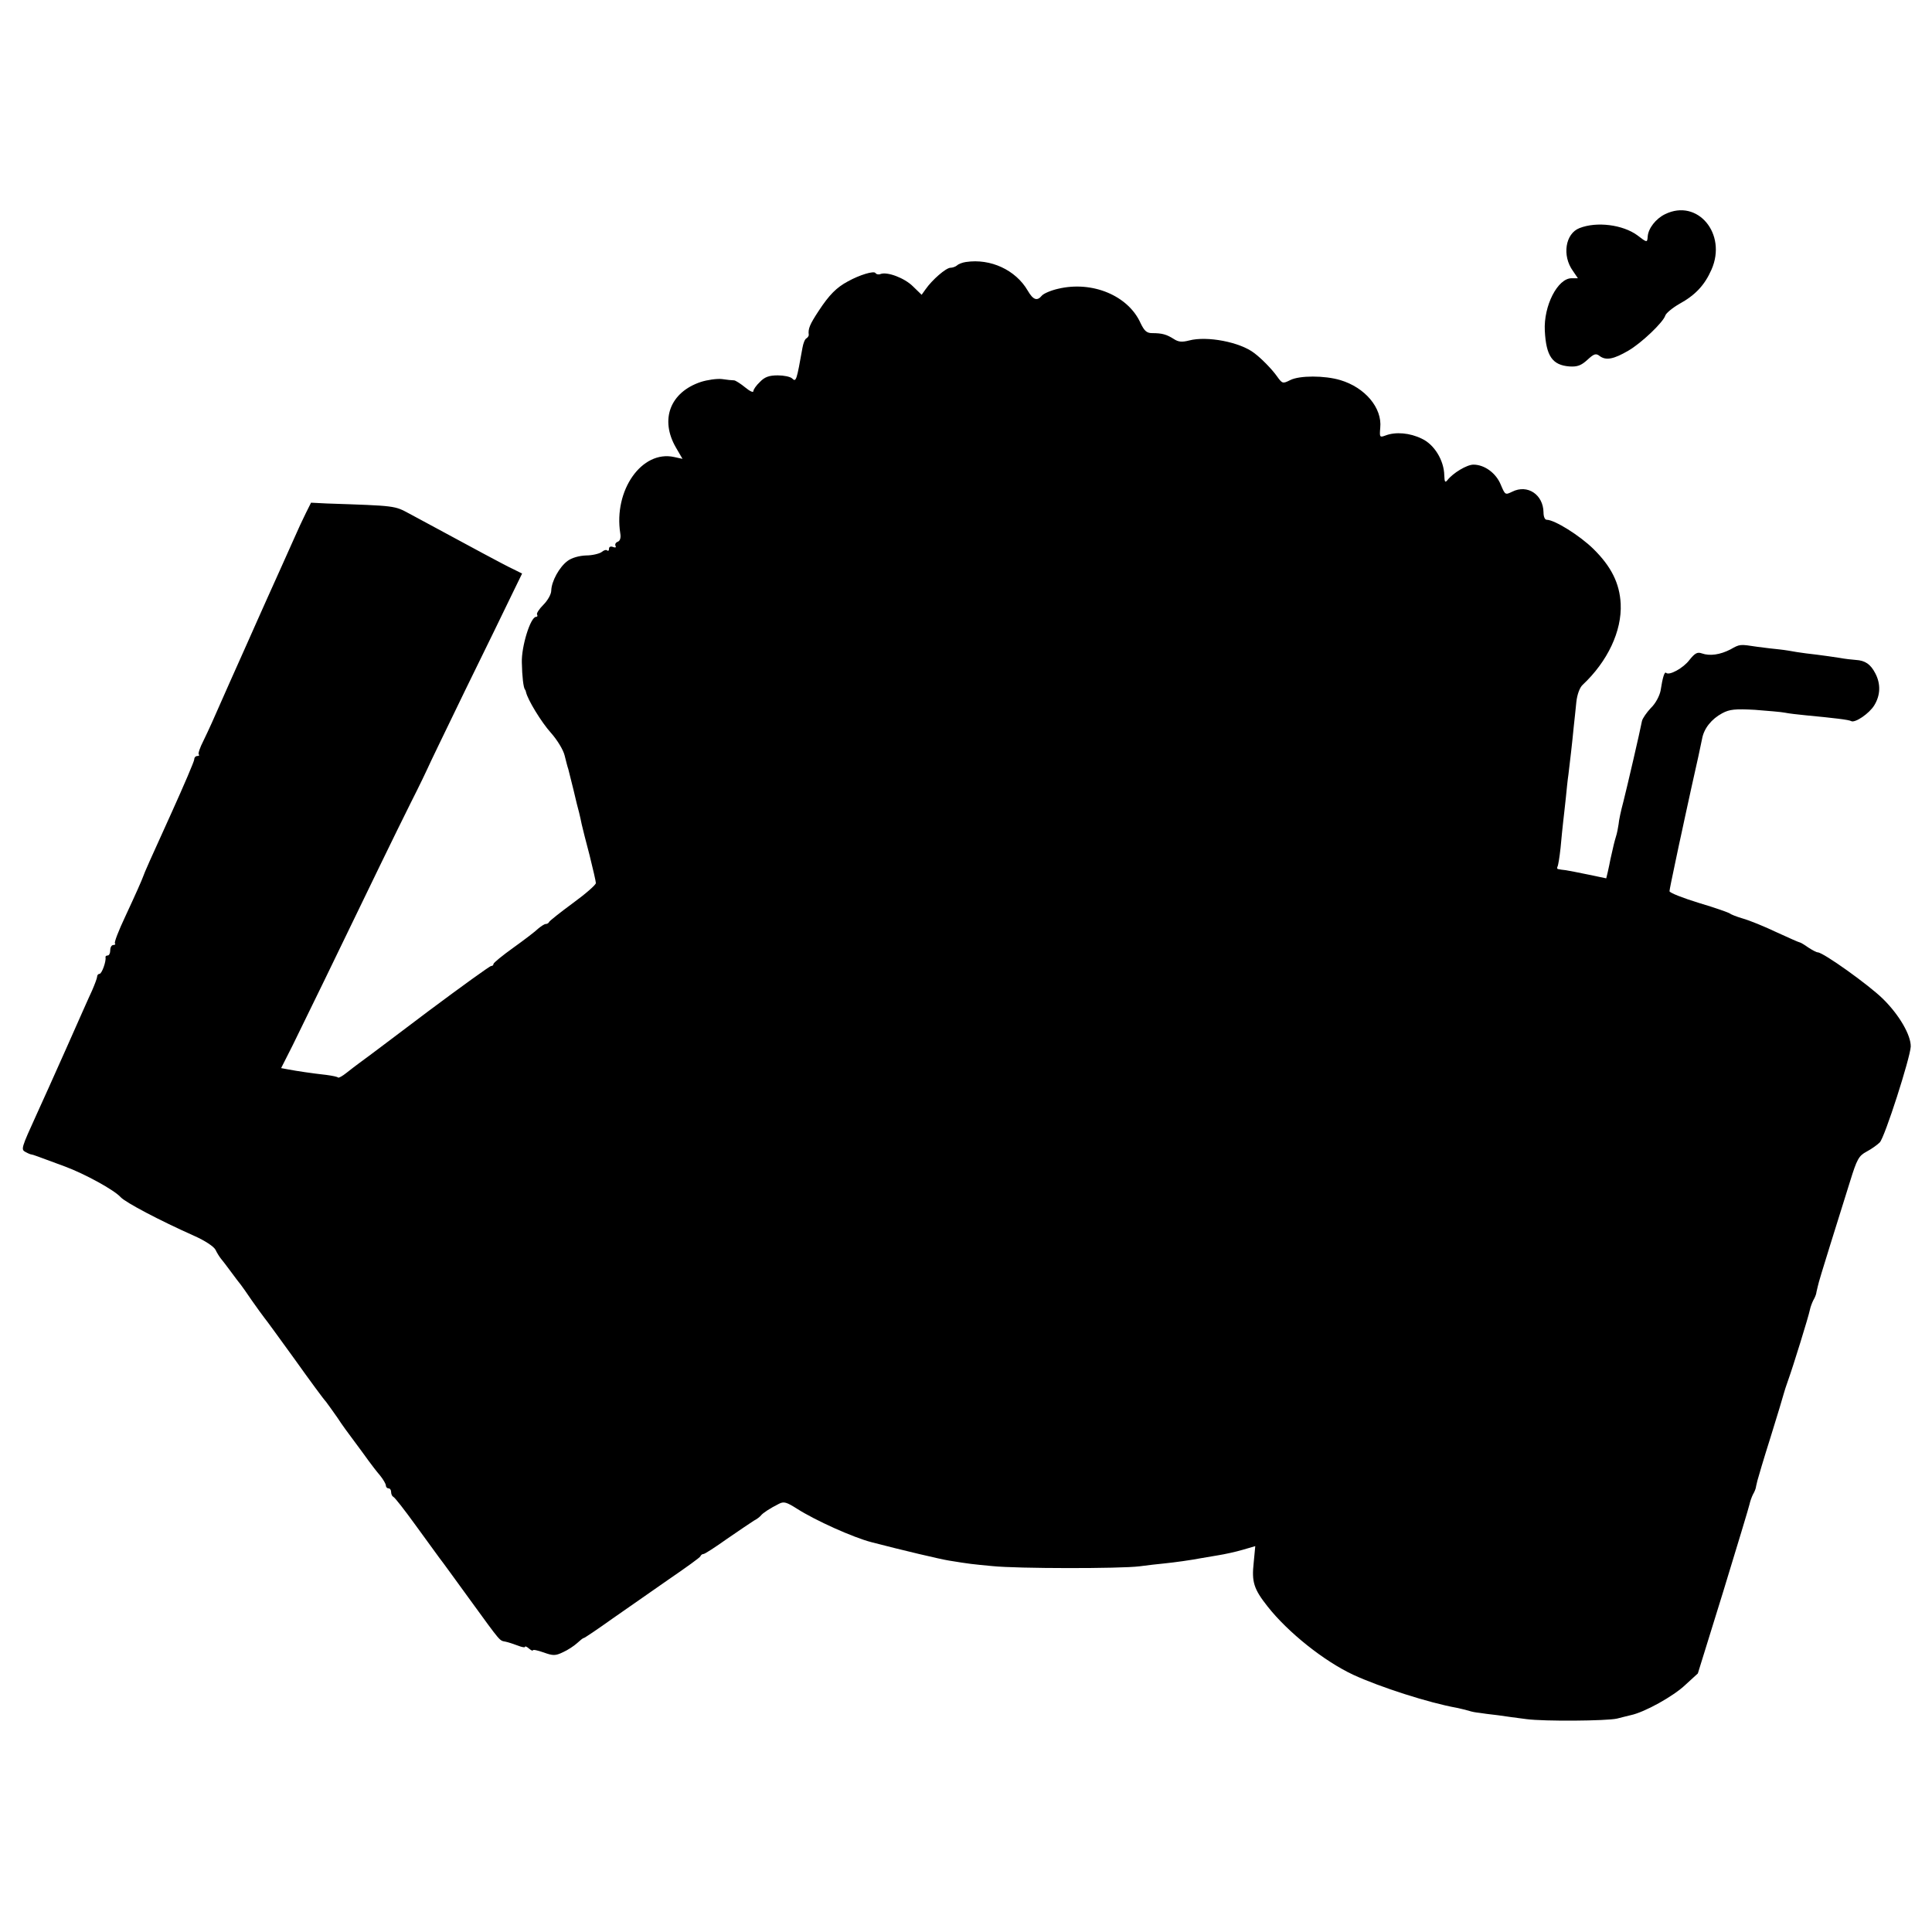<?xml version="1.0" standalone="no"?>
<!DOCTYPE svg PUBLIC "-//W3C//DTD SVG 20010904//EN"
 "http://www.w3.org/TR/2001/REC-SVG-20010904/DTD/svg10.dtd">
<svg version="1.0" xmlns="http://www.w3.org/2000/svg"
 width="736pt" height="736pt" viewBox="0 0 736 736"
 preserveAspectRatio="xMidYMid meet">
<g transform="translate(0,736) scale(0.1,-0.1)"
fill="#000000" stroke="none">
<path d="M6343 6544 c-35 -17 -64 -54 -66 -85 -2 -24 -2 -24 -40 5 -55 40
-154 53 -220 27 -54 -21 -67 -105 -25 -163 l19 -28 -24 0 c-53 0 -107 -105
-102 -200 5 -97 29 -131 94 -136 30 -2 45 4 68 25 26 24 33 26 48 14 24 -17
53 -11 108 21 50 29 133 108 141 134 3 9 27 29 53 44 62 34 97 72 123 131 60
136 -53 272 -177 211z"/>
<path d="M3680 6362 c-14 -2 -29 -8 -34 -13 -6 -5 -17 -9 -25 -9 -17 0 -70
-46 -95 -82 l-15 -21 -33 32 c-32 32 -98 57 -124 47 -7 -3 -16 -1 -19 4 -6 9
-60 -7 -105 -32 -43 -23 -71 -51 -111 -112 -35 -53 -41 -69 -38 -92 0 -4 -4
-10 -9 -13 -6 -3 -12 -19 -15 -36 -22 -123 -24 -132 -39 -117 -7 7 -32 12 -55
12 -33 0 -50 -6 -68 -25 -14 -13 -25 -29 -25 -35 0 -7 -14 0 -31 14 -17 14
-36 26 -42 27 -7 0 -28 2 -47 5 -19 2 -55 -3 -80 -11 -117 -39 -157 -143 -95
-250 l25 -43 -32 7 c-123 27 -231 -127 -205 -291 3 -17 -1 -29 -10 -32 -8 -3
-11 -10 -8 -16 3 -6 -1 -7 -9 -4 -10 4 -16 1 -16 -7 0 -7 -3 -9 -7 -6 -3 4
-13 1 -21 -6 -8 -6 -35 -13 -59 -13 -27 -1 -55 -9 -71 -21 -31 -23 -61 -77
-62 -113 0 -14 -14 -38 -30 -54 -16 -16 -27 -33 -24 -37 3 -5 1 -9 -4 -9 -21
0 -56 -113 -54 -174 1 -53 6 -96 12 -103 2 -2 3 -6 4 -10 6 -28 58 -114 95
-155 24 -27 47 -65 52 -86 5 -20 11 -44 14 -52 2 -8 11 -44 20 -80 8 -36 18
-74 21 -85 3 -11 7 -31 10 -45 3 -13 16 -66 30 -118 13 -52 24 -100 24 -106 0
-7 -39 -41 -87 -76 -49 -36 -89 -68 -91 -72 -2 -5 -8 -8 -13 -8 -5 0 -17 -8
-28 -17 -10 -10 -53 -43 -95 -73 -42 -30 -76 -58 -76 -62 0 -5 -4 -8 -9 -8 -5
0 -113 -78 -239 -172 -126 -95 -241 -182 -257 -193 -15 -11 -40 -30 -55 -42
-15 -12 -29 -20 -32 -18 -2 3 -22 7 -44 10 -55 6 -114 15 -146 21 l-27 5 44
87 c23 48 79 161 123 252 181 374 267 552 326 670 35 69 64 130 66 135 2 6 66
138 142 295 77 157 157 321 178 365 l39 80 -32 16 c-18 8 -70 36 -117 61 -147
79 -223 120 -280 151 -58 31 -50 30 -315 39 l-60 3 -20 -40 c-11 -22 -31 -65
-44 -95 -26 -58 -71 -159 -101 -225 -10 -22 -27 -60 -38 -85 -11 -25 -29 -65
-40 -90 -11 -25 -41 -92 -67 -150 -73 -166 -76 -172 -100 -222 -13 -25 -21
-49 -18 -52 4 -3 1 -6 -5 -6 -7 0 -12 -6 -12 -13 0 -7 -39 -98 -86 -202 -80
-176 -105 -232 -109 -245 -5 -14 -27 -64 -68 -152 -25 -53 -43 -99 -39 -102 3
-3 0 -6 -6 -6 -7 0 -12 -9 -12 -20 0 -11 -4 -20 -10 -20 -5 0 -9 -3 -8 -7 3
-15 -14 -63 -23 -63 -5 0 -9 -5 -9 -11 0 -5 -9 -29 -19 -52 -11 -23 -55 -123
-99 -222 -44 -99 -94 -210 -111 -247 -61 -134 -62 -137 -43 -147 9 -5 19 -9
22 -9 7 -1 17 -5 128 -46 75 -28 187 -89 212 -117 19 -20 145 -87 282 -148 38
-17 72 -39 79 -52 6 -13 16 -28 20 -33 5 -6 23 -29 39 -51 16 -22 33 -44 38
-50 4 -5 23 -32 42 -60 19 -27 40 -56 47 -65 7 -8 59 -80 117 -160 57 -80 110
-152 118 -160 7 -9 26 -36 43 -60 16 -25 46 -66 65 -91 19 -26 44 -59 55 -75
11 -15 30 -40 43 -55 12 -15 22 -32 22 -38 0 -6 5 -11 10 -11 6 0 10 -6 10
-14 0 -8 4 -16 8 -18 5 -1 43 -50 85 -108 42 -58 83 -114 91 -125 9 -11 61
-83 117 -160 120 -165 111 -154 135 -159 10 -2 31 -9 47 -15 15 -6 27 -8 27
-5 0 4 7 1 15 -6 8 -7 15 -10 15 -7 0 4 18 0 41 -8 36 -13 45 -13 74 1 18 8
42 24 53 34 12 11 23 20 26 20 3 0 52 33 108 73 57 40 155 108 218 152 63 43
117 82 118 86 2 5 7 9 12 9 5 0 45 26 90 58 45 31 91 62 102 69 12 6 23 15 27
20 7 9 34 27 68 44 19 10 29 7 70 -19 69 -44 213 -109 283 -127 119 -31 263
-65 295 -70 79 -13 91 -14 165 -21 96 -10 488 -10 560 -1 30 4 73 9 95 11 40
4 104 13 140 20 11 2 40 7 65 11 25 4 67 13 94 21 l48 14 -6 -63 c-8 -73 0
-100 53 -167 78 -99 215 -208 326 -260 102 -47 288 -107 395 -126 14 -3 34 -8
45 -11 11 -4 29 -7 40 -8 11 -2 43 -6 70 -9 28 -4 77 -11 110 -15 67 -9 306
-7 345 2 14 4 37 9 52 13 53 11 163 72 209 116 l47 43 97 313 c53 173 98 322
100 332 2 10 8 27 13 37 6 10 10 21 11 26 1 4 1 8 2 10 0 1 2 9 4 17 2 8 24
83 50 165 26 83 48 157 50 165 2 8 10 33 18 55 17 47 77 240 82 266 2 10 8 26
13 36 6 10 10 21 11 26 1 4 1 8 2 10 0 1 2 9 4 17 1 8 23 80 48 160 25 80 59
188 75 240 26 84 33 97 63 113 19 10 41 26 50 35 19 19 116 322 118 365 1 43
-43 120 -106 182 -54 53 -226 176 -248 177 -5 0 -22 9 -37 19 -14 10 -29 19
-32 19 -3 0 -43 18 -89 39 -46 22 -103 45 -128 52 -24 7 -46 16 -49 19 -3 3
-56 22 -117 40 -62 19 -113 39 -113 45 0 5 10 53 21 105 11 52 22 105 25 117
2 12 20 91 38 175 19 84 37 166 40 183 7 40 36 76 77 98 28 15 49 17 124 13
50 -4 101 -8 115 -11 14 -3 50 -7 80 -10 106 -10 165 -17 172 -22 15 -8 69 29
88 60 24 39 25 82 4 122 -18 35 -39 49 -74 51 -14 1 -42 4 -63 8 -21 3 -59 9
-85 12 -26 3 -60 7 -77 10 -16 3 -46 8 -65 10 -19 2 -57 6 -85 10 -67 10 -66
11 -103 -10 -39 -20 -78 -26 -109 -15 -17 6 -26 1 -47 -25 -23 -31 -78 -61
-89 -49 -6 5 -13 -16 -21 -68 -4 -20 -19 -49 -37 -66 -16 -17 -32 -40 -34 -50
-8 -42 -57 -253 -71 -308 -9 -33 -17 -71 -18 -85 -2 -14 -6 -35 -10 -47 -6
-20 -9 -32 -21 -86 -2 -12 -7 -34 -10 -48 l-6 -25 -67 14 c-37 8 -76 15 -87
17 -11 1 -24 3 -28 4 -5 0 -6 4 -4 9 3 4 8 36 12 72 3 36 8 81 10 100 2 19 7
60 10 90 3 30 7 71 10 90 2 19 7 58 10 85 3 28 8 71 10 95 3 25 7 67 10 95 3
29 13 56 24 66 95 89 150 205 145 309 -4 78 -36 142 -104 209 -52 51 -148 111
-178 111 -7 0 -12 12 -12 28 -1 68 -61 108 -119 79 -27 -13 -27 -13 -44 27
-18 44 -62 76 -104 76 -25 0 -78 -32 -99 -59 -9 -11 -11 -7 -12 18 -1 57 -38
118 -86 140 -45 22 -99 27 -138 12 -22 -8 -23 -7 -20 29 8 76 -58 154 -152
182 -60 18 -156 18 -191 0 -28 -14 -30 -14 -50 14 -19 27 -59 68 -87 89 -54
42 -180 66 -248 48 -27 -7 -41 -6 -59 6 -27 17 -44 22 -82 22 -21 0 -30 9 -44
38 -47 105 -184 162 -314 131 -27 -6 -55 -18 -62 -26 -18 -22 -33 -17 -54 19
-46 79 -142 123 -235 109z"/>
</g>
</svg>
